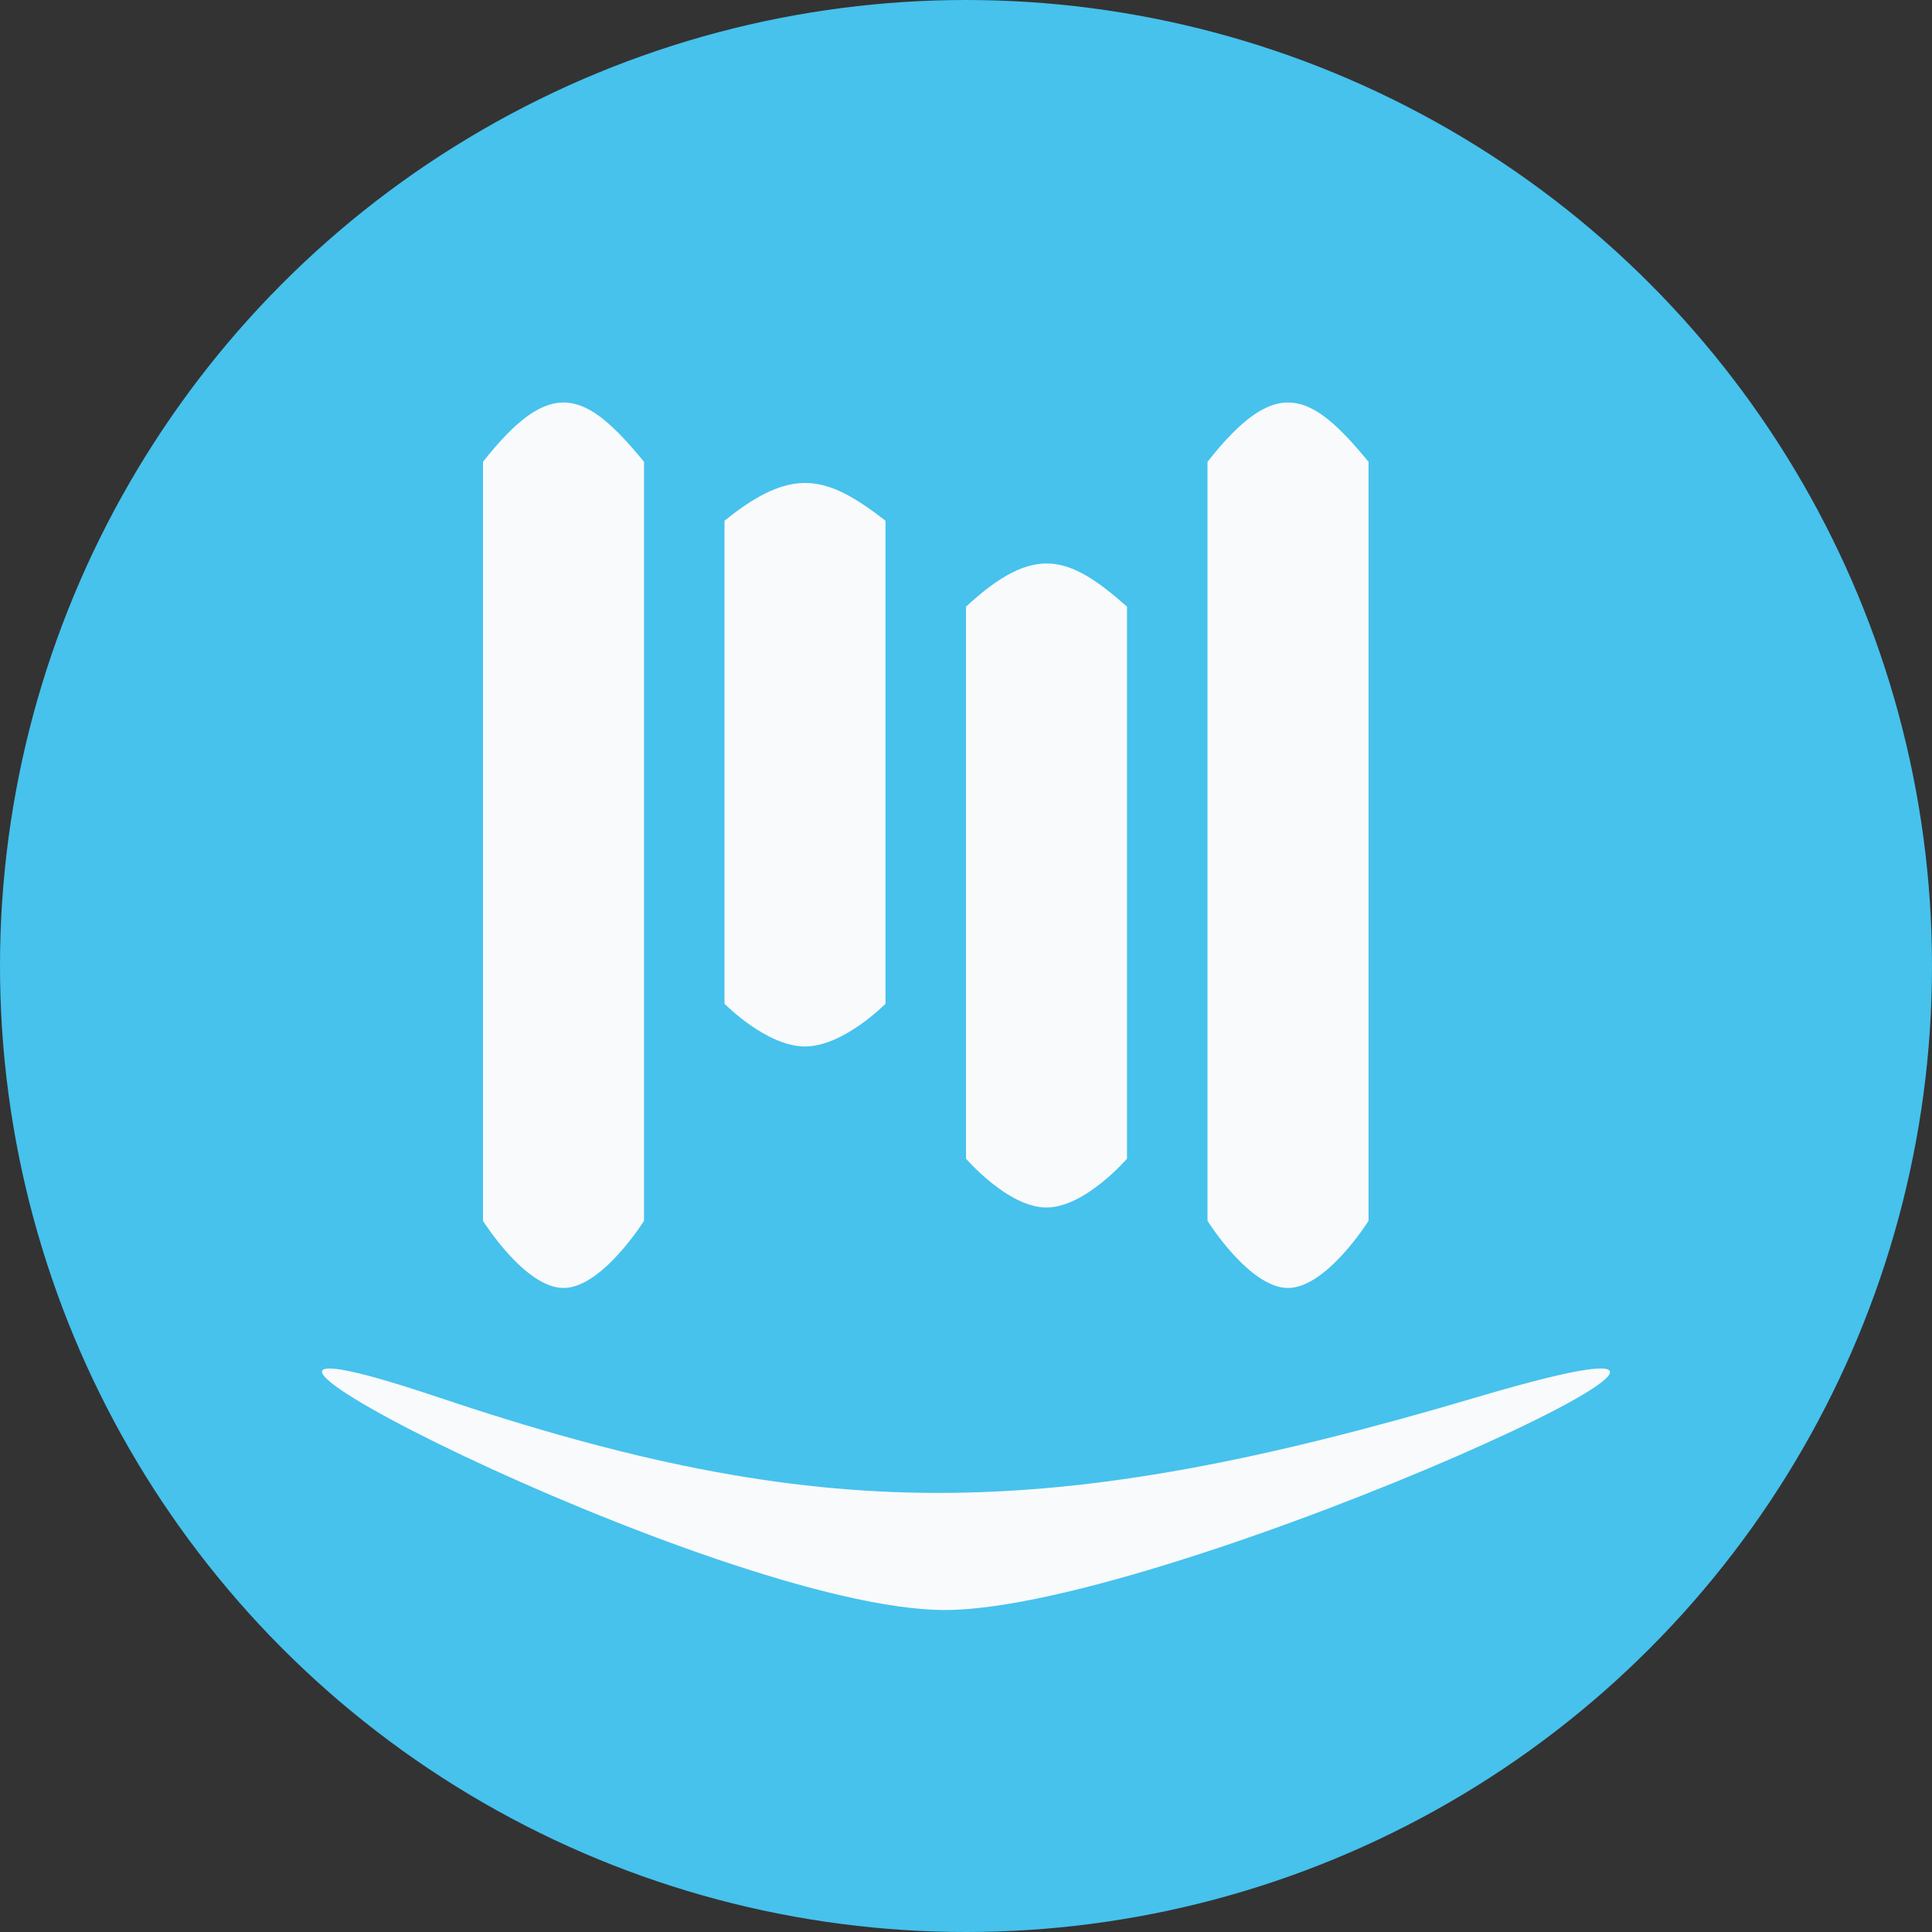 <svg width="32" height="32" viewBox="0 0 32 32" fill="none" xmlns="http://www.w3.org/2000/svg">
<rect x="0" y="0" width="32" height="32" fill="#333333" stroke="none"/>
<circle cx="16" cy="16" r="16" fill="#46C2ED"/>
<path d="M8 7.649C9.132 6.211 9.701 6.474 10.667 7.649V20.221C10.667 20.221 9.971 21.333 9.333 21.333C8.695 21.333 8 20.221 8 20.221V7.649Z" fill="#F9FAFB"/>
<path d="M20 7.649C21.132 6.211 21.701 6.474 22.667 7.649V20.221C22.667 20.221 21.971 21.333 21.333 21.333C20.695 21.333 20 20.221 20 20.221V7.649Z" fill="#F9FAFB"/>
<path d="M12 8.625C13.132 7.71 13.701 7.877 14.667 8.625V16.625C14.667 16.625 13.971 17.333 13.333 17.333C12.695 17.333 12 16.625 12 16.625V8.625Z" fill="#F9FAFB"/>
<path d="M16 10.048C17.132 9.002 17.701 9.193 18.667 10.048V19.191C18.667 19.191 17.971 20 17.333 20C16.695 20 16 19.191 16 19.191V10.048Z" fill="#F9FAFB"/>
<path d="M7.251 23.141C13.549 25.256 17.327 25.256 24.465 23.141C31.603 21.026 19.427 26.667 15.648 26.667C11.869 26.667 0.953 21.026 7.251 23.141Z" fill="#F9FAFB"/>
</svg>

